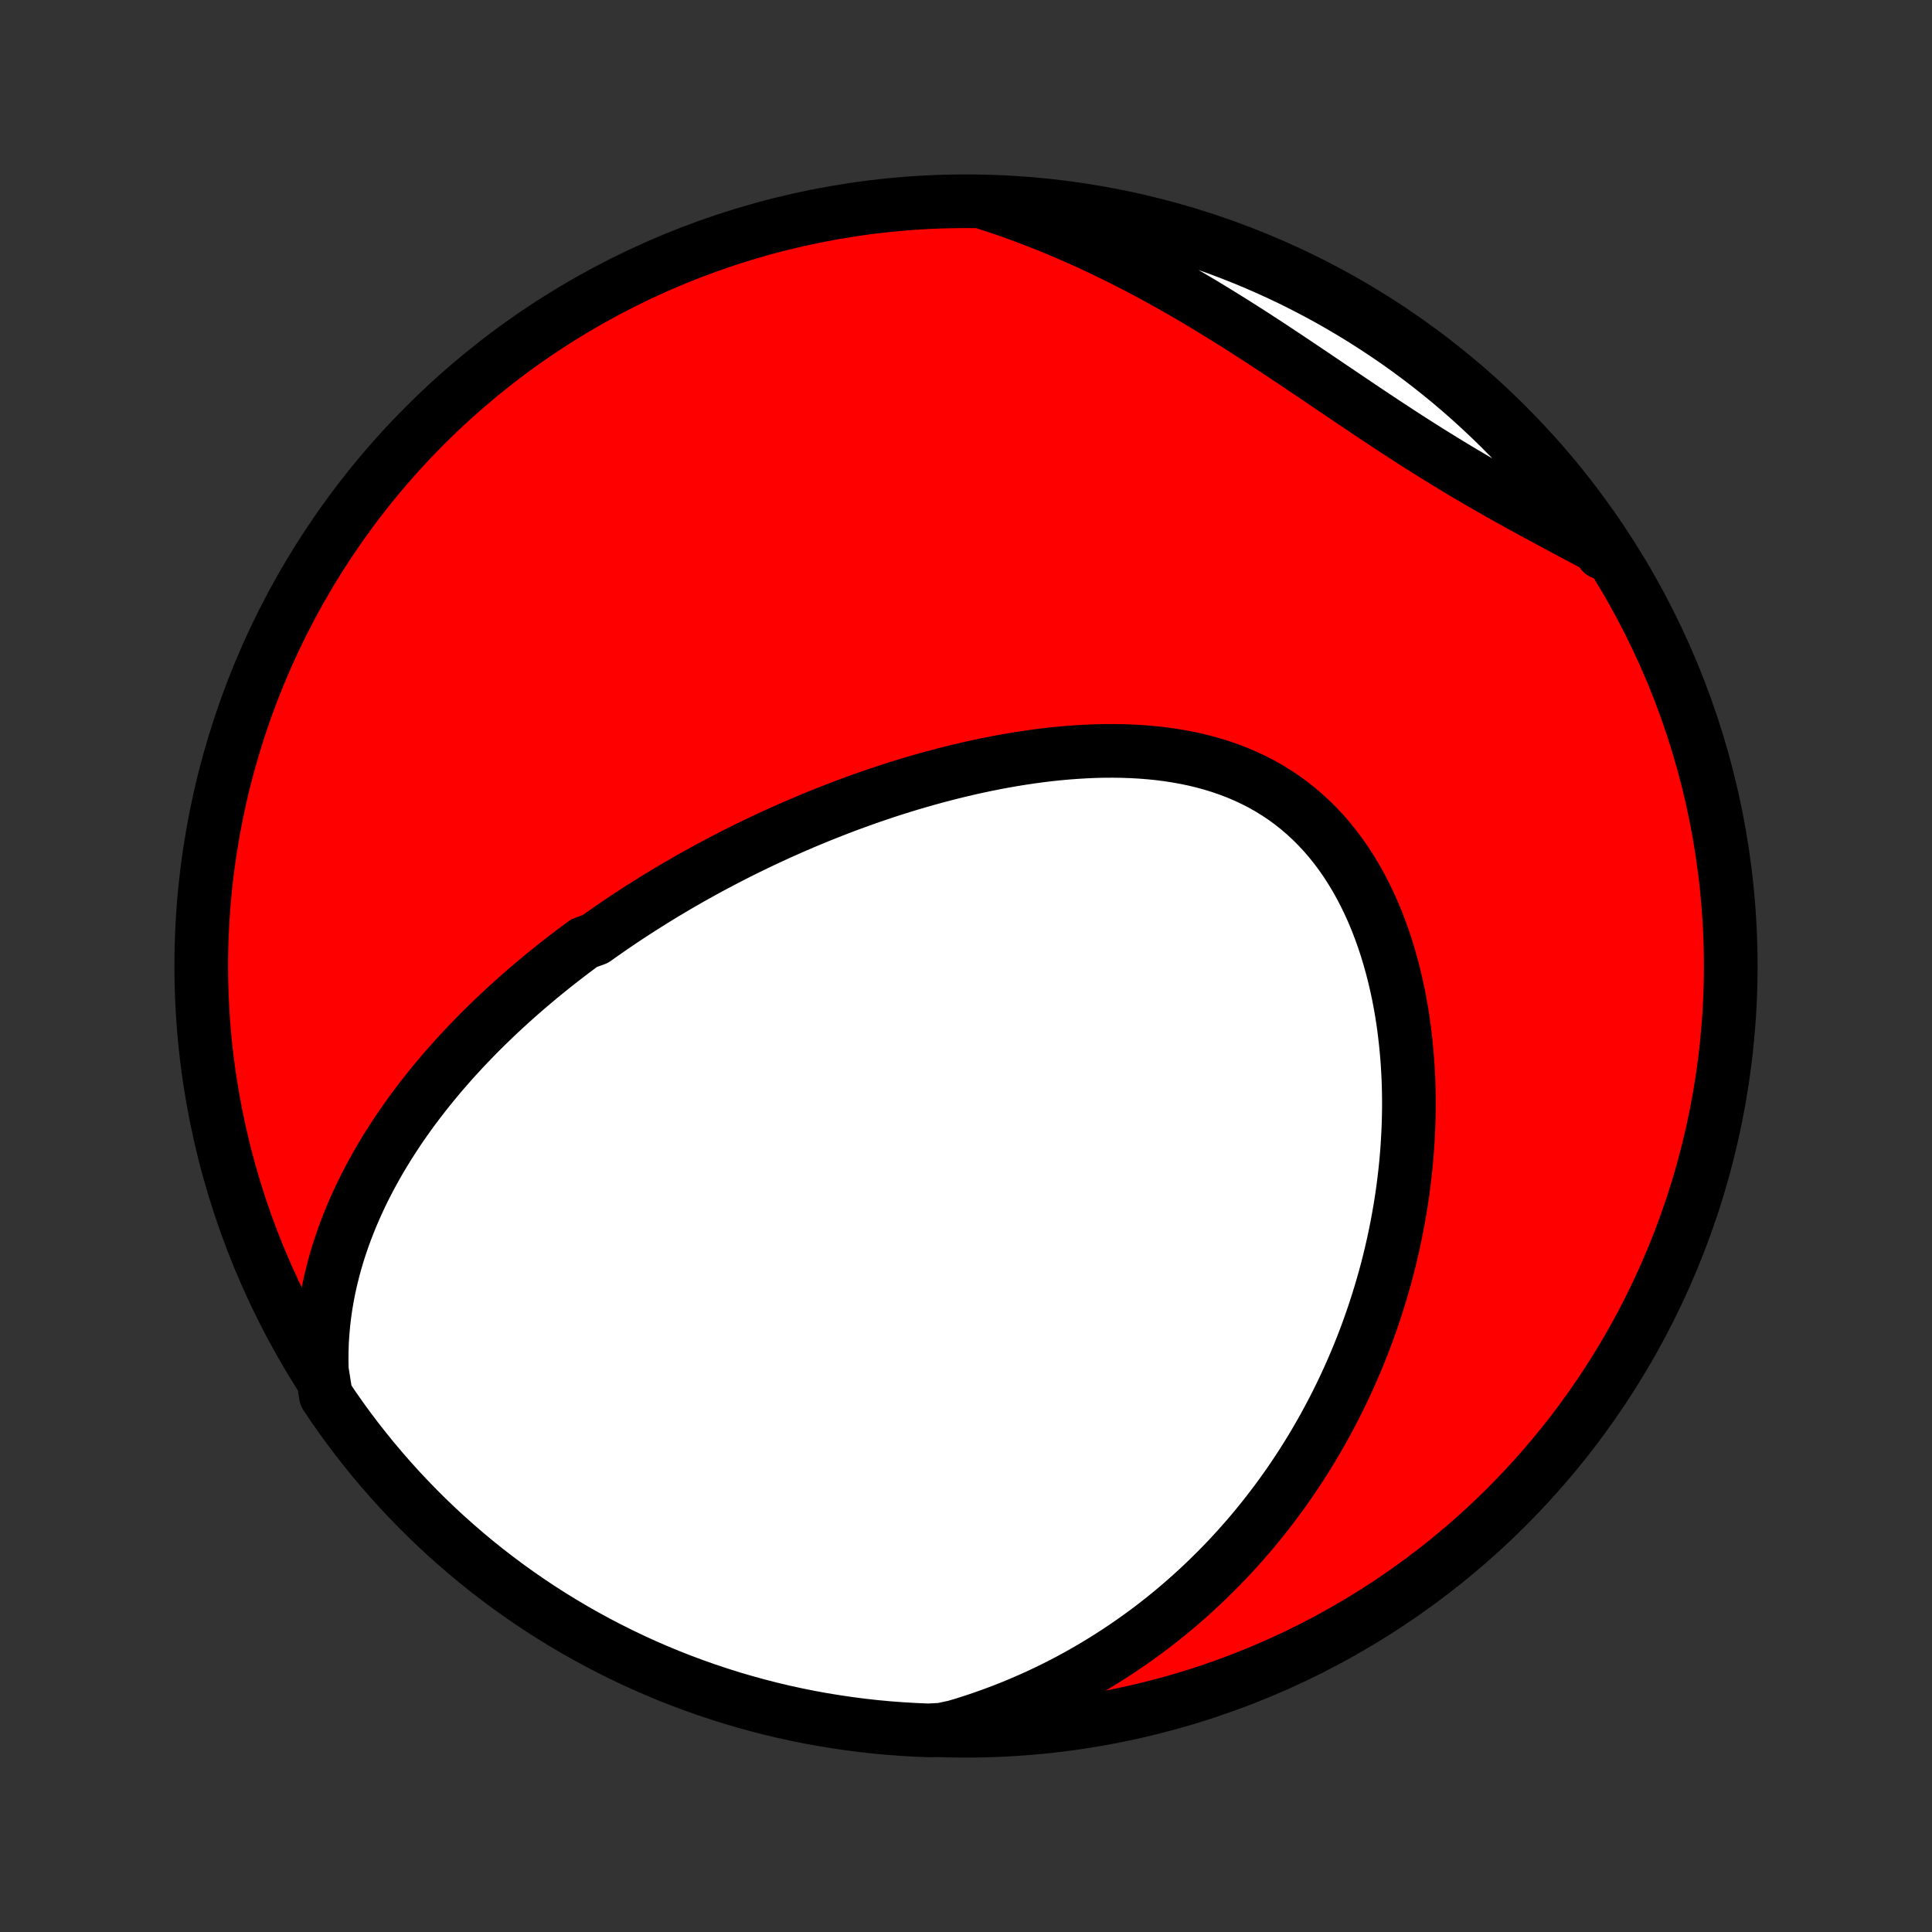 <?xml version="1.0" encoding="utf-8" standalone="no"?>
<!DOCTYPE svg PUBLIC "-//W3C//DTD SVG 1.1//EN"
  "http://www.w3.org/Graphics/SVG/1.1/DTD/svg11.dtd">
<!-- Created with matplotlib (http://matplotlib.org/) -->
<svg height="72pt" version="1.1" viewBox="0 0 72 72" width="72pt" xmlns="http://www.w3.org/2000/svg" xmlns:xlink="http://www.w3.org/1999/xlink">
 <rect x="0" y="0" width="72" height="72" fill="#333333" stroke="none"/>
 <defs>
  <style type="text/css">
*{stroke-linecap:butt;stroke-linejoin:round;}
  </style>
 </defs>
 <g id="figure_1">
  <g id="patch_1">
   <path d="
M0 72
L72 72
L72 0
L0 0
z
" style="fill:none;"/>
  </g>
  <g id="axes_1">
   <g id="PatchCollection_1">
    <defs>
     <path d="
M36 -7.5
C43.558 -7.5 50.808 -10.503 56.153 -15.848
C61.497 -21.192 64.5 -28.442 64.5 -36
C64.5 -43.558 61.497 -50.808 56.153 -56.153
C50.808 -61.497 43.558 -64.5 36 -64.5
C28.442 -64.5 21.192 -61.497 15.848 -56.153
C10.503 -50.808 7.5 -43.558 7.5 -36
C7.5 -28.442 10.503 -21.192 15.848 -15.848
C21.192 -10.503 28.442 -7.5 36 -7.5
z
" id="C0_0_a811fe30f3"/>
     <path d="
M11.994 -20.94
L11.986 -21.3
L11.989 -21.655
L12.001 -22.006
L12.024 -22.352
L12.055 -22.693
L12.095 -23.03
L12.143 -23.362
L12.2 -23.689
L12.263 -24.012
L12.334 -24.33
L12.412 -24.644
L12.495 -24.953
L12.585 -25.257
L12.681 -25.556
L12.782 -25.852
L12.888 -26.142
L12.999 -26.428
L13.115 -26.711
L13.235 -26.988
L13.359 -27.262
L13.486 -27.532
L13.618 -27.797
L13.753 -28.058
L13.892 -28.316
L14.033 -28.57
L14.177 -28.82
L14.325 -29.066
L14.474 -29.309
L14.627 -29.548
L14.781 -29.784
L14.938 -30.017
L15.098 -30.246
L15.259 -30.472
L15.422 -30.695
L15.587 -30.914
L15.754 -31.131
L15.922 -31.345
L16.092 -31.556
L16.264 -31.764
L16.437 -31.97
L16.612 -32.173
L16.788 -32.373
L16.965 -32.571
L17.144 -32.766
L17.323 -32.959
L17.505 -33.149
L17.687 -33.338
L17.87 -33.524
L18.055 -33.708
L18.241 -33.889
L18.427 -34.069
L18.615 -34.247
L18.804 -34.422
L18.994 -34.596
L19.186 -34.768
L19.378 -34.938
L19.571 -35.107
L19.766 -35.273
L19.961 -35.438
L20.157 -35.602
L20.355 -35.764
L20.554 -35.924
L20.754 -36.083
L20.955 -36.24
L21.157 -36.396
L21.36 -36.55
L21.564 -36.703
L21.77 -36.855
L22.185 -37.005
L22.394 -37.154
L22.605 -37.302
L22.817 -37.449
L23.03 -37.594
L23.244 -37.738
L23.46 -37.881
L23.678 -38.023
L23.897 -38.164
L24.117 -38.303
L24.339 -38.442
L24.562 -38.58
L24.787 -38.716
L25.014 -38.852
L25.242 -38.986
L25.472 -39.119
L25.704 -39.252
L25.937 -39.383
L26.173 -39.514
L26.41 -39.643
L26.649 -39.771
L26.89 -39.898
L27.133 -40.025
L27.377 -40.15
L27.624 -40.275
L27.873 -40.398
L28.125 -40.52
L28.378 -40.641
L28.633 -40.761
L28.891 -40.88
L29.151 -40.998
L29.413 -41.115
L29.678 -41.23
L29.945 -41.345
L30.214 -41.458
L30.486 -41.57
L30.76 -41.68
L31.037 -41.789
L31.316 -41.897
L31.598 -42.004
L31.882 -42.108
L32.169 -42.211
L32.459 -42.313
L32.751 -42.413
L33.045 -42.511
L33.343 -42.607
L33.642 -42.701
L33.945 -42.793
L34.25 -42.883
L34.557 -42.97
L34.868 -43.055
L35.18 -43.138
L35.495 -43.218
L35.813 -43.295
L36.133 -43.37
L36.455 -43.441
L36.779 -43.509
L37.105 -43.574
L37.434 -43.635
L37.765 -43.693
L38.097 -43.746
L38.431 -43.796
L38.767 -43.841
L39.104 -43.882
L39.443 -43.917
L39.782 -43.948
L40.123 -43.973
L40.464 -43.993
L40.806 -44.008
L41.148 -44.016
L41.49 -44.017
L41.832 -44.012
L42.173 -44
L42.514 -43.981
L42.853 -43.954
L43.191 -43.92
L43.528 -43.877
L43.862 -43.825
L44.194 -43.765
L44.523 -43.696
L44.849 -43.617
L45.171 -43.529
L45.489 -43.43
L45.803 -43.322
L46.113 -43.203
L46.417 -43.073
L46.716 -42.933
L47.01 -42.782
L47.297 -42.62
L47.577 -42.447
L47.851 -42.264
L48.118 -42.069
L48.378 -41.863
L48.63 -41.647
L48.875 -41.421
L49.111 -41.184
L49.34 -40.938
L49.56 -40.682
L49.773 -40.417
L49.976 -40.143
L50.172 -39.861
L50.358 -39.571
L50.537 -39.273
L50.707 -38.969
L50.868 -38.658
L51.022 -38.341
L51.167 -38.018
L51.303 -37.691
L51.432 -37.358
L51.553 -37.022
L51.665 -36.682
L51.77 -36.338
L51.867 -35.992
L51.957 -35.643
L52.039 -35.292
L52.115 -34.94
L52.183 -34.586
L52.244 -34.231
L52.298 -33.876
L52.345 -33.52
L52.386 -33.164
L52.421 -32.808
L52.45 -32.453
L52.472 -32.098
L52.489 -31.744
L52.5 -31.391
L52.505 -31.039
L52.505 -30.688
L52.499 -30.34
L52.488 -29.992
L52.472 -29.647
L52.452 -29.303
L52.426 -28.961
L52.396 -28.622
L52.361 -28.285
L52.321 -27.949
L52.278 -27.617
L52.23 -27.286
L52.178 -26.958
L52.121 -26.633
L52.061 -26.309
L51.997 -25.989
L51.93 -25.671
L51.858 -25.355
L51.783 -25.043
L51.705 -24.732
L51.623 -24.425
L51.537 -24.12
L51.448 -23.817
L51.356 -23.517
L51.261 -23.22
L51.163 -22.925
L51.061 -22.633
L50.957 -22.343
L50.849 -22.055
L50.739 -21.771
L50.625 -21.488
L50.508 -21.209
L50.389 -20.931
L50.267 -20.656
L50.142 -20.383
L50.014 -20.113
L49.883 -19.845
L49.75 -19.579
L49.613 -19.316
L49.474 -19.055
L49.332 -18.796
L49.188 -18.539
L49.04 -18.284
L48.89 -18.032
L48.737 -17.781
L48.581 -17.533
L48.423 -17.287
L48.261 -17.043
L48.097 -16.8
L47.93 -16.56
L47.76 -16.322
L47.587 -16.086
L47.411 -15.852
L47.233 -15.62
L47.051 -15.39
L46.866 -15.161
L46.678 -14.935
L46.487 -14.71
L46.293 -14.488
L46.096 -14.268
L45.895 -14.049
L45.691 -13.832
L45.484 -13.617
L45.273 -13.405
L45.059 -13.194
L44.842 -12.985
L44.62 -12.778
L44.396 -12.573
L44.167 -12.37
L43.935 -12.169
L43.699 -11.97
L43.459 -11.774
L43.215 -11.58
L42.967 -11.387
L42.715 -11.197
L42.458 -11.01
L42.198 -10.825
L41.933 -10.642
L41.663 -10.461
L41.389 -10.284
L41.111 -10.109
L40.827 -9.936
L40.539 -9.767
L40.246 -9.6
L39.948 -9.437
L39.645 -9.276
L39.337 -9.119
L39.024 -8.965
L38.706 -8.815
L38.382 -8.669
L38.052 -8.526
L37.718 -8.387
L37.377 -8.252
L37.031 -8.122
L36.679 -7.996
L36.322 -7.874
L35.958 -7.758
L35.589 -7.647
L35.091 -7.54
L34.594 -7.514
L34.097 -7.535
L33.601 -7.564
L33.106 -7.601
L32.612 -7.647
L32.118 -7.702
L31.626 -7.766
L31.135 -7.838
L30.646 -7.918
L30.158 -8.007
L29.672 -8.105
L29.188 -8.211
L28.706 -8.326
L28.227 -8.449
L27.749 -8.581
L27.274 -8.72
L26.802 -8.869
L26.333 -9.025
L25.866 -9.19
L25.403 -9.362
L24.943 -9.543
L24.486 -9.732
L24.033 -9.929
L23.584 -10.134
L23.138 -10.347
L22.696 -10.568
L22.258 -10.796
L21.824 -11.032
L21.395 -11.276
L20.97 -11.527
L20.55 -11.785
L20.134 -12.051
L19.723 -12.325
L19.317 -12.605
L18.917 -12.893
L18.521 -13.188
L18.131 -13.489
L17.746 -13.797
L17.367 -14.113
L16.994 -14.435
L16.626 -14.763
L16.264 -15.098
L15.908 -15.439
L15.558 -15.787
L15.215 -16.141
L14.878 -16.5
L14.547 -16.866
L14.223 -17.238
L13.905 -17.615
L13.595 -17.998
L13.29 -18.386
L12.993 -18.78
L12.703 -19.179
L12.42 -19.583
L12.145 -19.992
z
" id="C0_1_996f605430"/>
     <path d="
M36.783 -64.418
L37.153 -64.297
L37.524 -64.17
L37.895 -64.039
L38.266 -63.902
L38.637 -63.76
L39.009 -63.614
L39.38 -63.462
L39.752 -63.305
L40.123 -63.143
L40.495 -62.976
L40.866 -62.805
L41.237 -62.628
L41.609 -62.447
L41.979 -62.261
L42.35 -62.071
L42.72 -61.876
L43.09 -61.676
L43.459 -61.473
L43.828 -61.265
L44.197 -61.053
L44.564 -60.838
L44.931 -60.619
L45.298 -60.396
L45.664 -60.171
L46.029 -59.942
L46.393 -59.711
L46.756 -59.478
L47.119 -59.242
L47.48 -59.005
L47.841 -58.766
L48.201 -58.526
L48.56 -58.285
L48.918 -58.044
L49.276 -57.802
L49.632 -57.561
L49.988 -57.321
L50.343 -57.081
L50.697 -56.843
L51.051 -56.606
L51.404 -56.371
L51.756 -56.138
L52.108 -55.908
L52.459 -55.68
L52.809 -55.456
L53.159 -55.234
L53.509 -55.016
L53.858 -54.801
L54.206 -54.589
L54.554 -54.38
L54.901 -54.175
L55.247 -53.973
L55.593 -53.775
L55.937 -53.579
L56.281 -53.387
L56.623 -53.197
L56.965 -53.01
L57.304 -52.825
L57.643 -52.642
L57.979 -52.461
L58.314 -52.282
L58.647 -52.104
L58.978 -51.928
L59.307 -51.753
L59.633 -51.578
L59.7 -51.404
L59.42 -51.83
L59.133 -52.241
L58.839 -52.647
L58.538 -53.048
L58.23 -53.444
L57.915 -53.835
L57.594 -54.22
L57.266 -54.6
L56.931 -54.974
L56.591 -55.342
L56.244 -55.705
L55.891 -56.061
L55.531 -56.411
L55.166 -56.755
L54.795 -57.093
L54.418 -57.424
L54.036 -57.749
L53.648 -58.067
L53.255 -58.379
L52.856 -58.683
L52.453 -58.981
L52.044 -59.272
L51.63 -59.555
L51.212 -59.831
L50.789 -60.101
L50.362 -60.362
L49.93 -60.617
L49.494 -60.864
L49.054 -61.103
L48.61 -61.335
L48.162 -61.559
L47.71 -61.775
L47.255 -61.983
L46.796 -62.184
L46.334 -62.376
L45.869 -62.56
L45.401 -62.737
L44.93 -62.905
L44.456 -63.065
L43.98 -63.217
L43.501 -63.36
L43.02 -63.495
L42.537 -63.622
L42.052 -63.74
L41.565 -63.85
L41.076 -63.951
L40.586 -64.044
L40.094 -64.129
L39.602 -64.204
L39.108 -64.272
L38.613 -64.33
L38.117 -64.38
L37.621 -64.421
z
" id="C0_2_9409bc69af"/>
    </defs>
    <g clip-path="url(#p1bffca34e9)">
     <use style="fill:#ff0000;stroke:#000000;stroke-width:2.0;" x="0.0" xlink:href="#C0_0_a811fe30f3" y="72.0"/>
    </g>
    <g clip-path="url(#p1bffca34e9)">
     <use style="fill:#ffffff;stroke:#000000;stroke-width:2.0;" x="0.0" xlink:href="#C0_1_996f605430" y="72.0"/>
    </g>
    <g clip-path="url(#p1bffca34e9)">
     <use style="fill:#ffffff;stroke:#000000;stroke-width:2.0;" x="0.0" xlink:href="#C0_2_9409bc69af" y="72.0"/>
    </g>
   </g>
  </g>
 </g>
 <defs>
  <clipPath id="p1bffca34e9">
   <rect height="72.0" width="72.0" x="0.0" y="0.0"/>
  </clipPath>
 </defs>
</svg>
